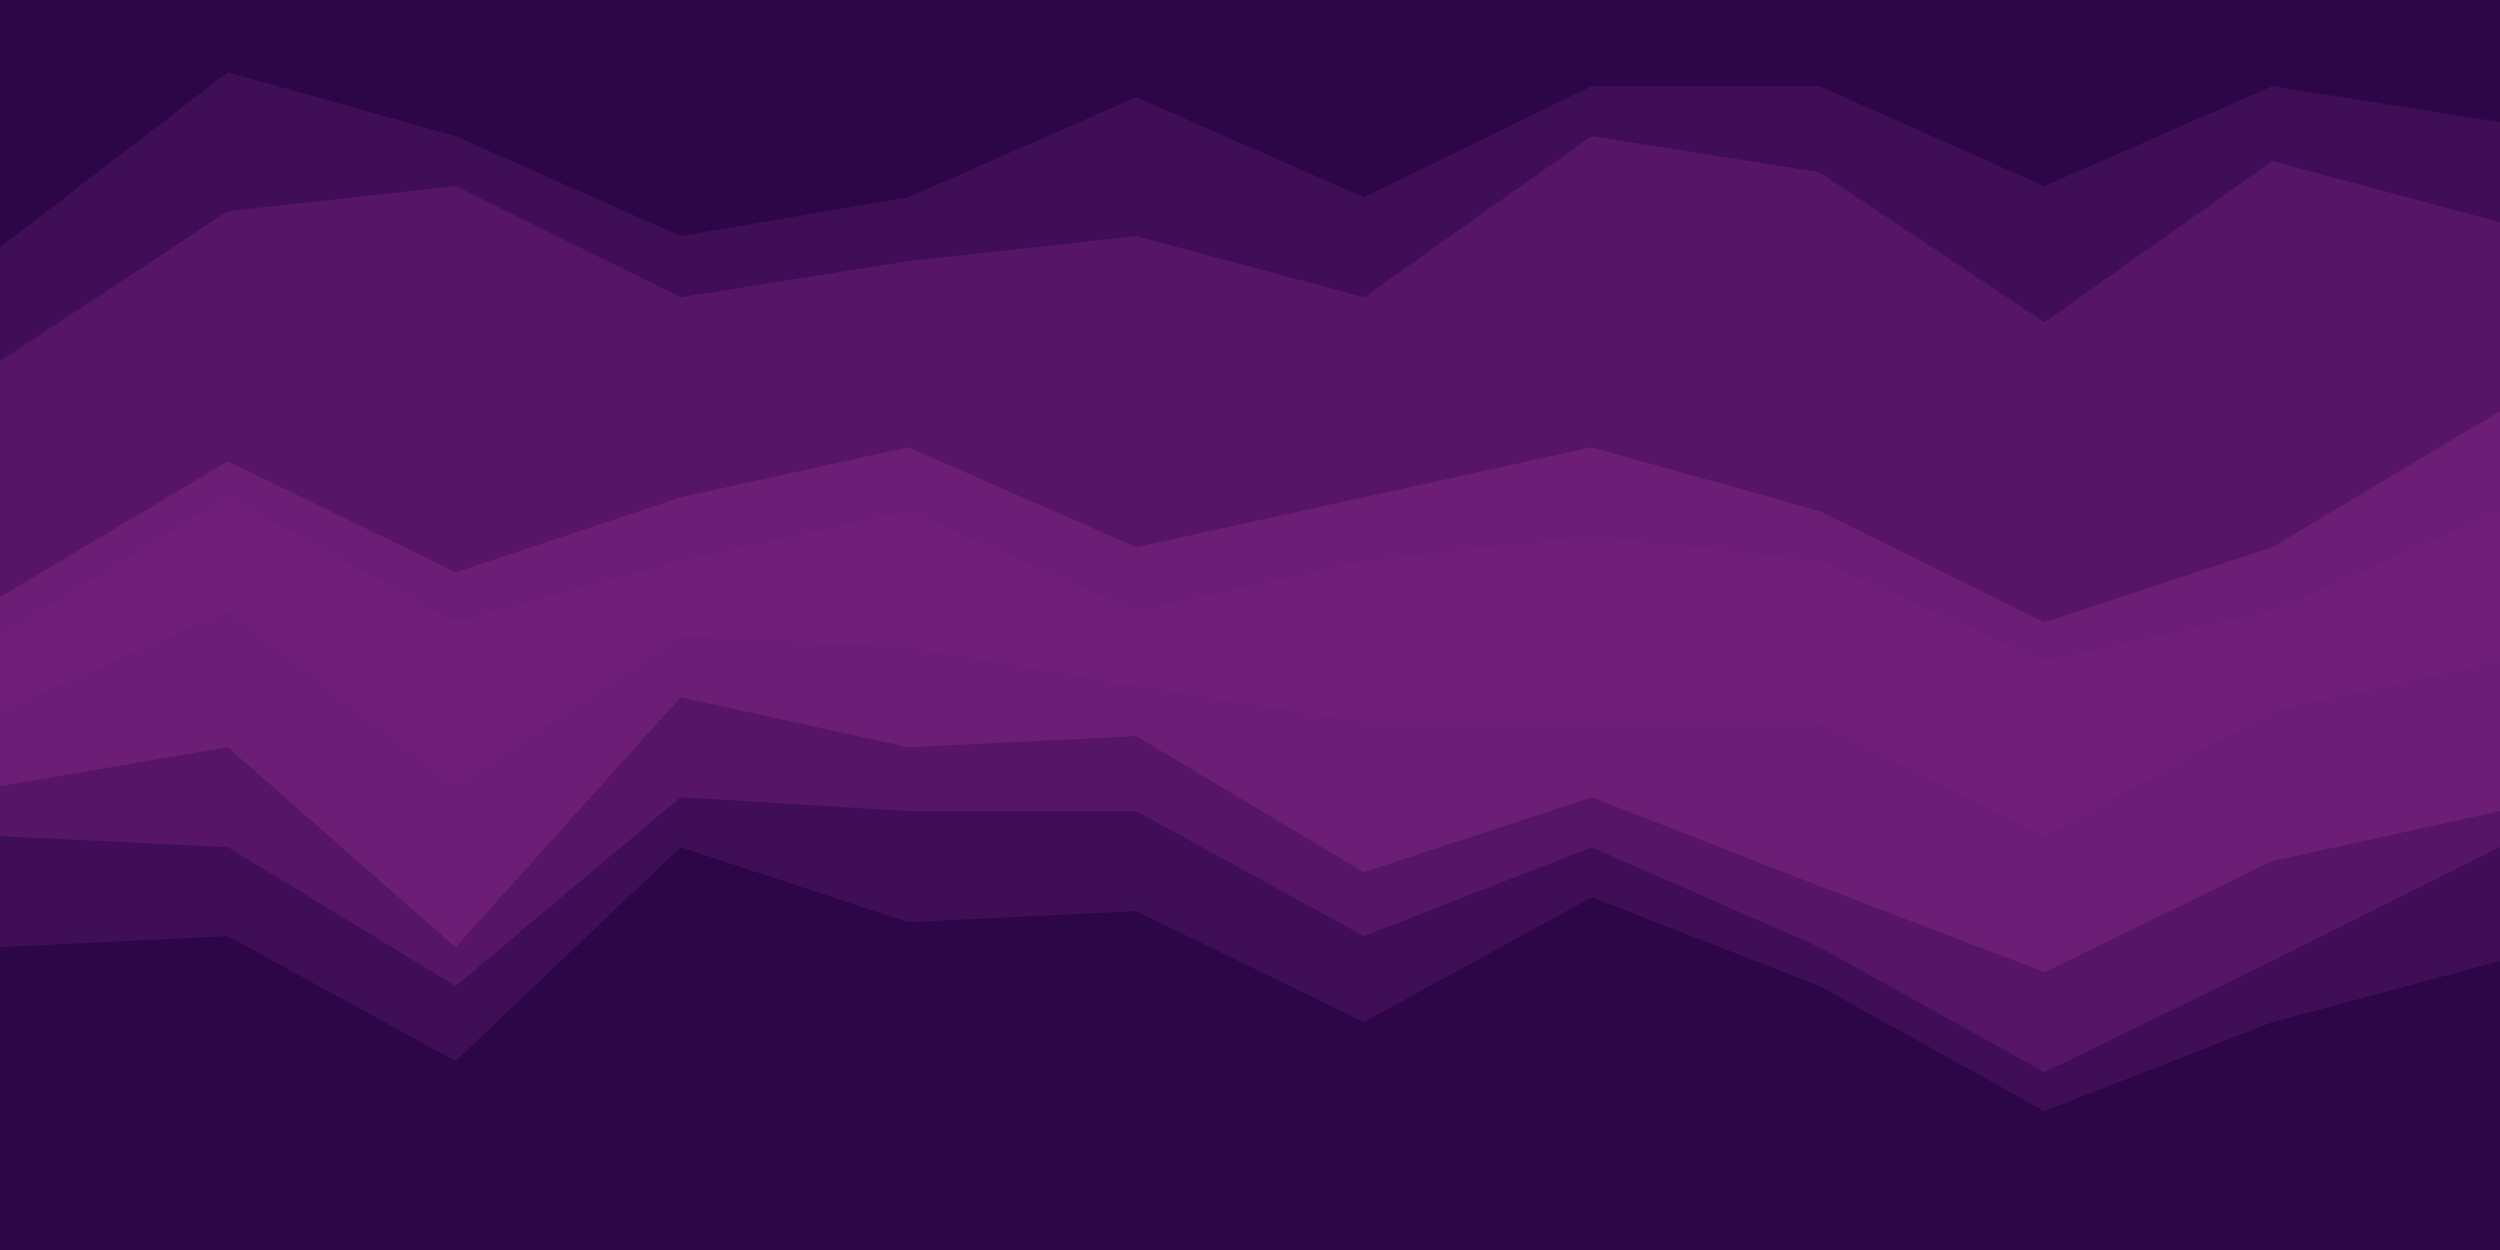 <svg id="visual" viewBox="0 0 900 450" width="900" height="450" xmlns="http://www.w3.org/2000/svg" xmlns:xlink="http://www.w3.org/1999/xlink" version="1.1"><path d="M0 91L82 28L164 51L245 87L327 73L409 37L491 73L573 33L655 33L736 69L818 33L900 46L900 0L818 0L736 0L655 0L573 0L491 0L409 0L327 0L245 0L164 0L82 0L0 0Z" fill="#2c0647"></path><path d="M0 132L82 78L164 69L245 109L327 96L409 87L491 109L573 51L655 64L736 118L818 60L900 82L900 44L818 31L736 67L655 31L573 31L491 71L409 35L327 71L245 85L164 49L82 26L0 89Z" fill="#400d57"></path><path d="M0 217L82 168L164 208L245 181L327 163L409 199L491 181L573 163L655 186L736 226L818 199L900 150L900 80L818 58L736 116L655 62L573 49L491 107L409 85L327 94L245 107L164 67L82 76L0 130Z" fill="#561566"></path><path d="M0 231L82 181L164 226L245 204L327 186L409 222L491 204L573 195L655 204L736 240L818 222L900 186L900 148L818 197L736 224L655 184L573 161L491 179L409 197L327 161L245 179L164 206L82 166L0 215Z" fill="#6c1d76"></path><path d="M0 258L82 222L164 285L245 231L327 235L409 249L491 262L573 262L655 262L736 303L818 258L900 240L900 184L818 220L736 238L655 202L573 193L491 202L409 220L327 184L245 202L164 224L82 179L0 229Z" fill="#711e79"></path><path d="M0 285L82 271L164 343L245 253L327 271L409 267L491 316L573 289L655 321L736 352L818 312L900 294L900 238L818 256L736 301L655 260L573 260L491 260L409 247L327 233L245 229L164 283L82 220L0 256Z" fill="#6c1d76"></path><path d="M0 303L82 307L164 357L245 289L327 294L409 294L491 339L573 307L655 343L736 388L818 348L900 307L900 292L818 310L736 350L655 319L573 287L491 314L409 265L327 269L245 251L164 341L82 269L0 283Z" fill="#561566"></path><path d="M0 343L82 339L164 384L245 307L327 334L409 330L491 370L573 325L655 357L736 402L818 370L900 348L900 305L818 346L736 386L655 341L573 305L491 337L409 292L327 292L245 287L164 355L82 305L0 301Z" fill="#400d57"></path><path d="M0 451L82 451L164 451L245 451L327 451L409 451L491 451L573 451L655 451L736 451L818 451L900 451L900 346L818 368L736 400L655 355L573 323L491 368L409 328L327 332L245 305L164 382L82 337L0 341Z" fill="#2c0647"></path></svg>